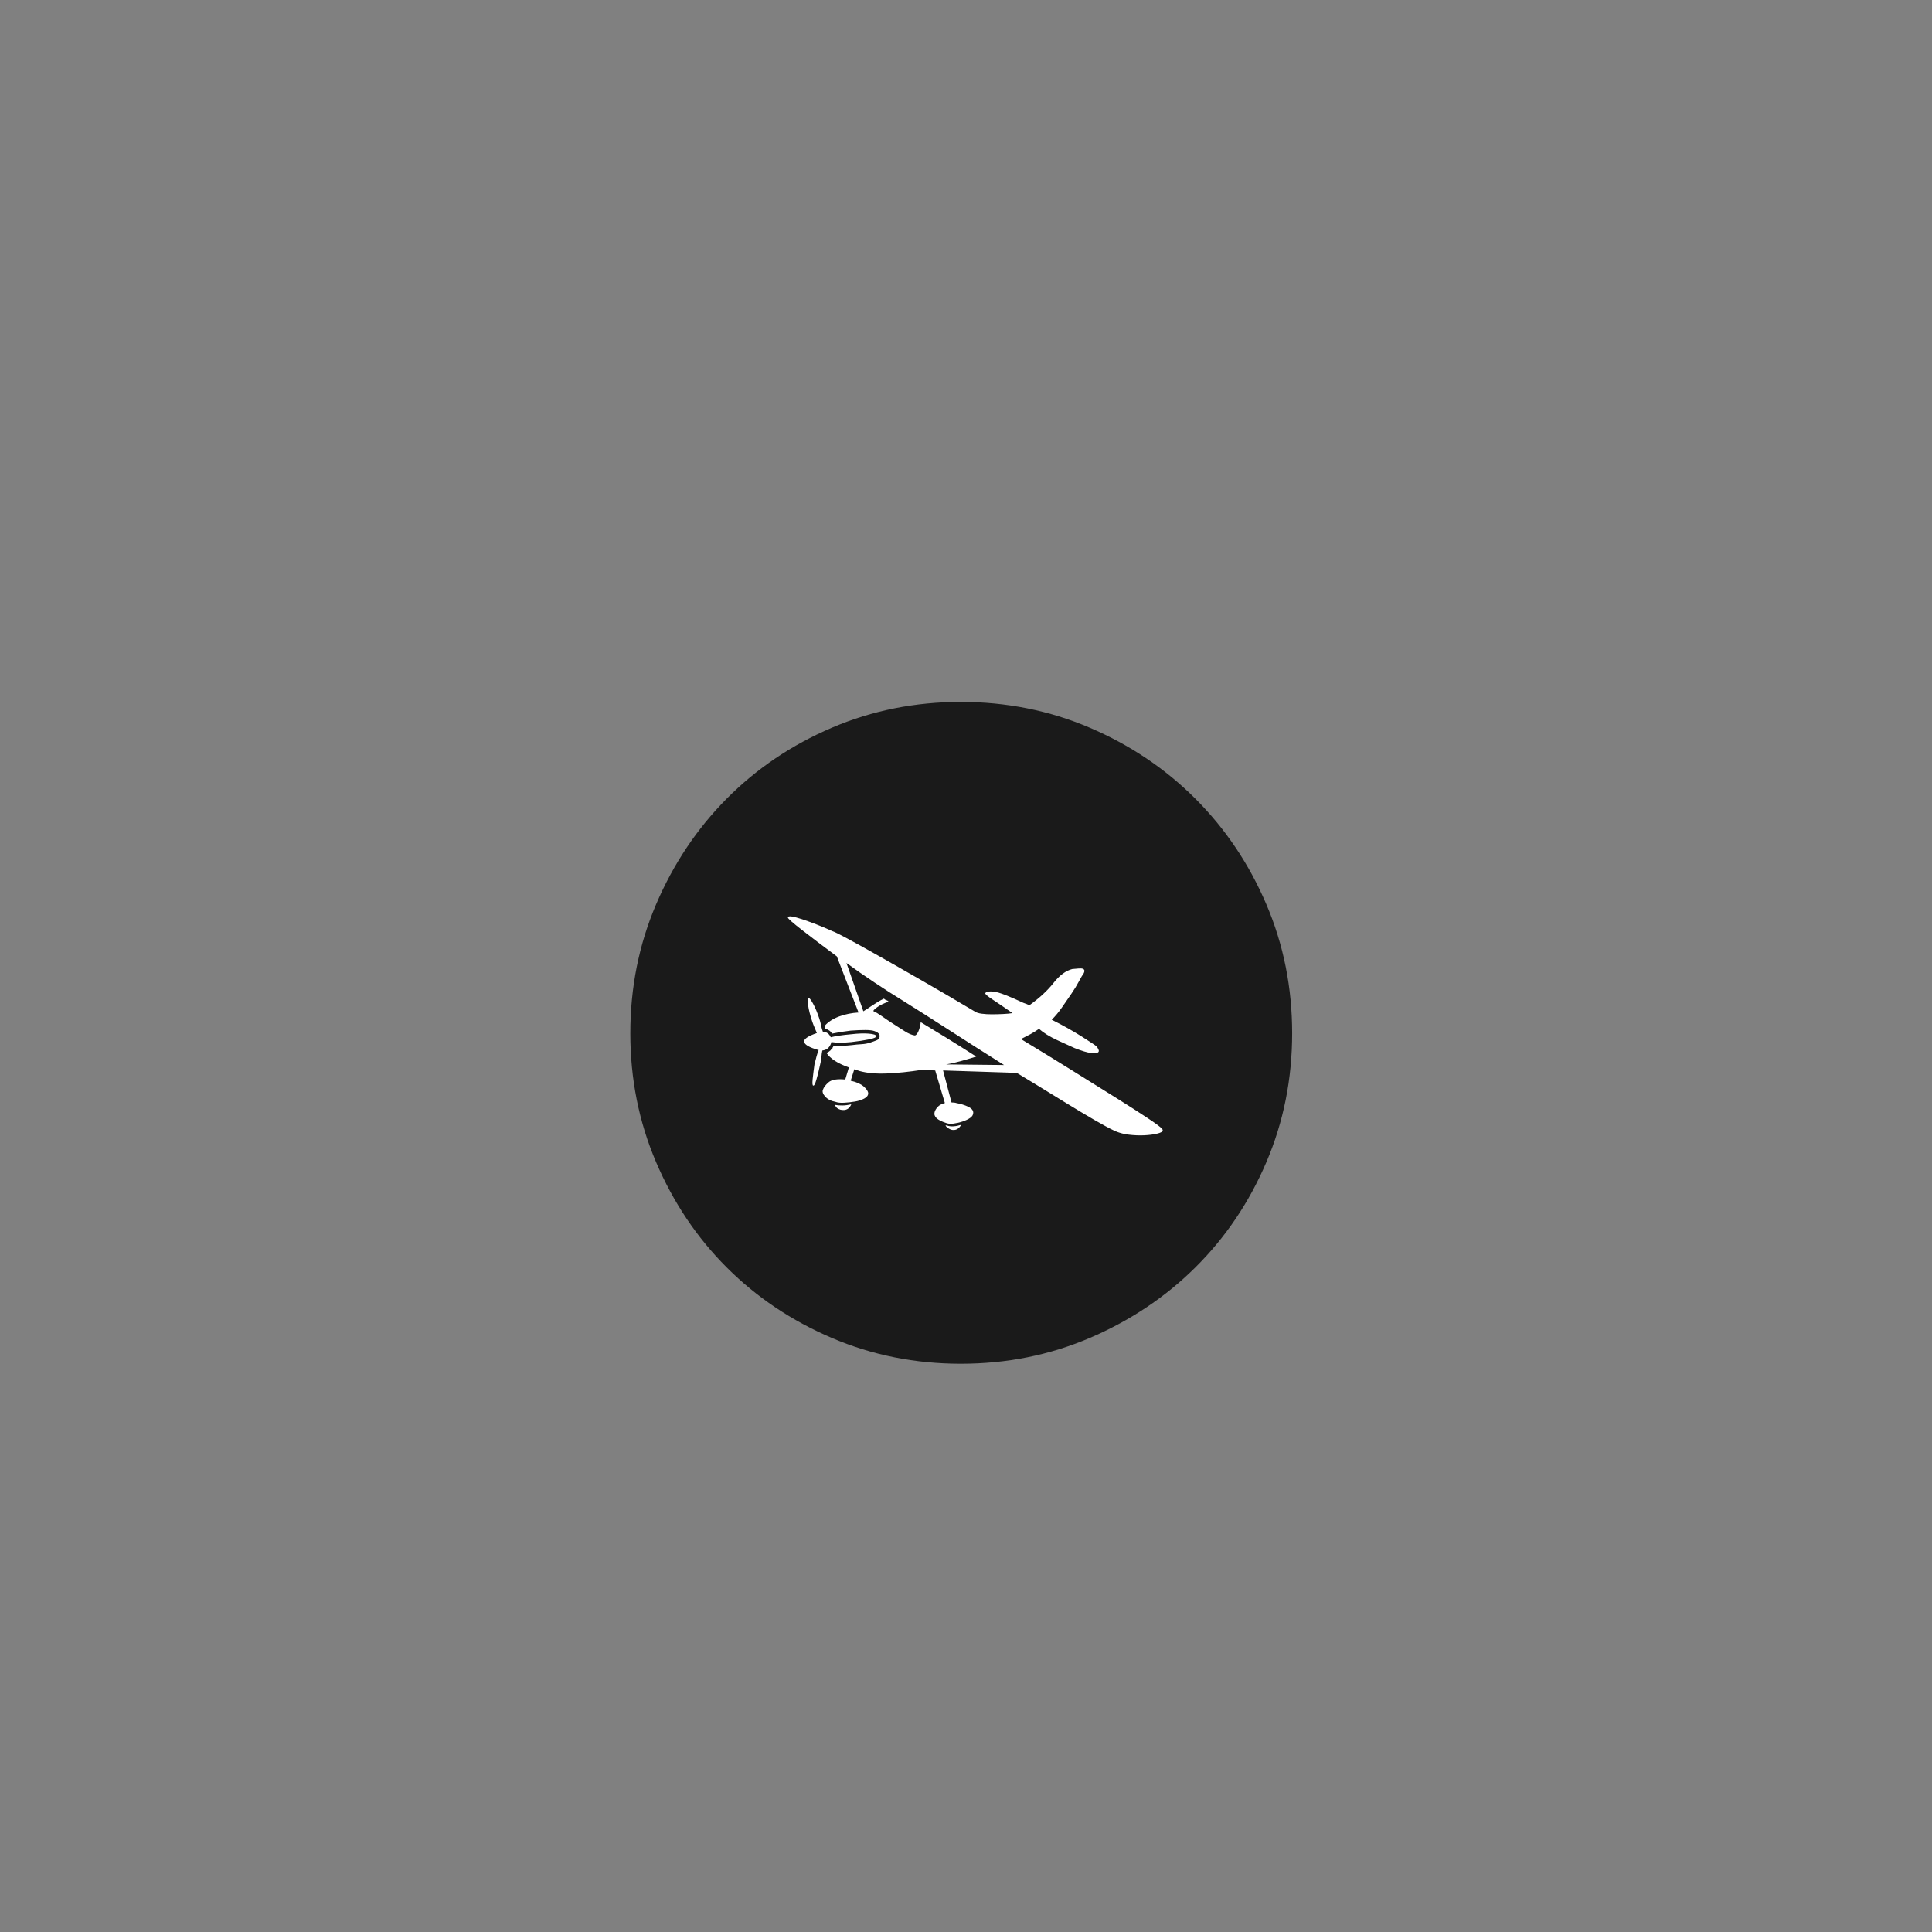 <?xml version="1.0" encoding="UTF-8" standalone="no"?>
<svg width="11.289mm" height="11.289mm"
 viewBox="0 0 32 32"
 xmlns="http://www.w3.org/2000/svg" xmlns:xlink="http://www.w3.org/1999/xlink"  version="1.2" baseProfile="tiny">
<rect x="0" y="0" width="32" height="32" fill="#808080" stroke="none"/>
<title>Qt SVG Document</title>
<desc>Generated with Qt</desc>
<defs>
</defs>
<g fill="none" stroke="black" stroke-width="1" fill-rule="evenodd" stroke-linecap="square" stroke-linejoin="bevel" >

<g fill="none" stroke="none" transform="matrix(1,0,0,1,0,0)"
font-family="MS Shell Dlg 2" font-size="8.25" font-weight="400" font-style="normal" 
>
</g>

<g fill="none" stroke="none" transform="matrix(1.333,0,0,1.333,0,0)"
font-family="MS Shell Dlg 2" font-size="8.25" font-weight="400" font-style="normal" 
>
</g>

<g fill="#1a1a1a" fill-opacity="1" stroke="none" transform="matrix(1,0,0,1,0,0)"
font-family="MS Shell Dlg 2" font-size="8.25" font-weight="400" font-style="normal" 
>
<path vector-effect="none" fill-rule="evenodd" d="M21.402,17.114 C21.402,17.87 21.26,18.582 20.975,19.249 C20.69,19.916 20.298,20.497 19.799,20.992 C19.3,21.487 18.716,21.876 18.049,22.161 C17.382,22.446 16.67,22.588 15.914,22.588 C15.158,22.588 14.446,22.446 13.779,22.161 C13.112,21.876 12.531,21.487 12.036,20.992 C11.541,20.497 11.152,19.916 10.867,19.249 C10.582,18.582 10.44,17.87 10.44,17.114 C10.44,16.358 10.582,15.646 10.867,14.979 C11.152,14.312 11.541,13.728 12.036,13.229 C12.531,12.73 13.112,12.338 13.779,12.053 C14.446,11.768 15.158,11.626 15.914,11.626 C16.67,11.626 17.382,11.768 18.049,12.053 C18.716,12.338 19.3,12.73 19.799,13.229 C20.298,13.728 20.69,14.312 20.975,14.979 C21.26,15.646 21.402,16.358 21.402,17.114 "/>
</g>

<g fill="none" stroke="none" transform="matrix(1.333,0,0,1.333,0,0)"
font-family="MS Shell Dlg 2" font-size="8.25" font-weight="400" font-style="normal" 
>
</g>

<g fill="none" stroke="none" transform="matrix(1,0,0,1,0,0)"
font-family="MS Shell Dlg 2" font-size="8.25" font-weight="400" font-style="normal" 
>
</g>

<g fill="none" stroke="#000000" stroke-opacity="1" stroke-width="1" stroke-linecap="square" stroke-linejoin="bevel" transform="matrix(1,0,0,1,0,0)"
font-family="MS Shell Dlg 2" font-size="8.25" font-weight="400" font-style="normal" 
>
</g>

<g fill="none" stroke="none" transform="matrix(1,0,0,1,0,0)"
font-family="MS Shell Dlg 2" font-size="8.25" font-weight="400" font-style="normal" 
>
</g>

<g fill="none" stroke="none" transform="matrix(1.333,0,0,1.333,0,0)"
font-family="MS Shell Dlg 2" font-size="8.25" font-weight="400" font-style="normal" 
>
</g>

<g fill="#ffffff" fill-opacity="1" stroke="none" transform="matrix(1,0,0,1,0,0)"
font-family="MS Shell Dlg 2" font-size="8.25" font-weight="400" font-style="normal" 
>
<path vector-effect="none" fill-rule="evenodd" d="M16.91,17.21 C17.197,17.383 17.477,17.555 17.75,17.725 C18.023,17.895 18.267,18.047 18.48,18.18 C18.693,18.313 18.87,18.427 19.01,18.52 C19.15,18.613 19.23,18.673 19.25,18.7 C19.27,18.727 19.255,18.748 19.205,18.765 C19.155,18.782 19.09,18.793 19.01,18.8 C18.93,18.807 18.847,18.807 18.76,18.8 C18.673,18.793 18.6,18.78 18.54,18.76 C18.493,18.747 18.415,18.71 18.305,18.65 C18.195,18.59 18.065,18.515 17.915,18.425 C17.765,18.335 17.598,18.233 17.415,18.12 C17.232,18.007 17.04,17.89 16.84,17.77 L15.62,17.73 L15.76,18.26 C15.793,18.26 15.82,18.263 15.84,18.27 C15.913,18.283 15.978,18.303 16.035,18.33 C16.092,18.357 16.12,18.39 16.12,18.43 C16.12,18.463 16.103,18.492 16.07,18.515 C16.037,18.538 15.995,18.558 15.945,18.575 C15.895,18.592 15.845,18.603 15.795,18.61 C15.745,18.617 15.703,18.613 15.67,18.6 C15.523,18.553 15.46,18.493 15.48,18.42 C15.487,18.393 15.503,18.365 15.53,18.335 C15.557,18.305 15.597,18.283 15.65,18.27 L15.49,17.73 L15.27,17.72 C15.057,17.753 14.862,17.773 14.685,17.78 C14.508,17.787 14.36,17.773 14.24,17.74 L14.15,17.71 L14.09,17.9 C14.183,17.92 14.255,17.952 14.305,17.995 C14.355,18.038 14.38,18.077 14.38,18.11 C14.38,18.143 14.358,18.172 14.315,18.195 C14.272,18.218 14.22,18.235 14.16,18.245 C14.1,18.255 14.04,18.262 13.98,18.265 C13.92,18.268 13.873,18.263 13.84,18.25 C13.767,18.237 13.71,18.208 13.67,18.165 C13.63,18.122 13.617,18.083 13.63,18.05 C13.643,18.01 13.675,17.968 13.725,17.925 C13.775,17.882 13.867,17.867 14,17.88 L14.06,17.68 C13.873,17.613 13.75,17.533 13.69,17.44 C13.717,17.427 13.733,17.417 13.74,17.41 L13.75,17.4 C13.757,17.4 13.76,17.397 13.76,17.39 L13.77,17.38 L13.78,17.37 L13.79,17.36 L13.79,17.35 L13.8,17.34 L13.8,17.33 L13.81,17.32 C13.85,17.32 13.897,17.32 13.95,17.32 C14.003,17.32 14.057,17.317 14.11,17.31 C14.163,17.303 14.217,17.298 14.27,17.295 C14.323,17.292 14.37,17.283 14.41,17.27 C14.45,17.257 14.487,17.243 14.52,17.23 C14.553,17.217 14.57,17.193 14.57,17.16 C14.57,17.127 14.543,17.1 14.49,17.08 C14.457,17.067 14.405,17.06 14.335,17.06 C14.265,17.06 14.183,17.063 14.09,17.07 C13.977,17.083 13.873,17.1 13.78,17.12 C13.76,17.08 13.723,17.053 13.67,17.04 C13.67,17.027 13.668,17.017 13.665,17.01 C13.662,17.003 13.66,16.997 13.66,16.99 C13.72,16.923 13.8,16.872 13.9,16.835 C14,16.798 14.107,16.777 14.22,16.77 L13.86,15.84 C13.627,15.667 13.435,15.522 13.285,15.405 C13.135,15.288 13.057,15.22 13.05,15.2 C13.05,15.18 13.072,15.173 13.115,15.18 C13.158,15.187 13.215,15.202 13.285,15.225 C13.355,15.248 13.433,15.277 13.52,15.31 C13.607,15.343 13.693,15.38 13.78,15.42 C13.82,15.433 13.905,15.475 14.035,15.545 C14.165,15.615 14.333,15.708 14.54,15.825 C14.747,15.942 14.987,16.078 15.26,16.235 C15.533,16.392 15.827,16.563 16.14,16.75 C16.167,16.77 16.207,16.783 16.26,16.79 C16.313,16.797 16.37,16.8 16.43,16.8 C16.49,16.8 16.552,16.798 16.615,16.795 C16.678,16.792 16.73,16.787 16.77,16.78 C16.637,16.687 16.527,16.612 16.44,16.555 C16.353,16.498 16.313,16.463 16.32,16.45 C16.333,16.423 16.382,16.415 16.465,16.425 C16.548,16.435 16.71,16.497 16.95,16.61 C16.97,16.617 16.988,16.623 17.005,16.63 C17.022,16.637 17.037,16.643 17.05,16.65 C17.217,16.53 17.35,16.407 17.45,16.28 C17.55,16.153 17.653,16.077 17.76,16.05 C17.773,16.05 17.793,16.048 17.82,16.045 C17.847,16.042 17.873,16.04 17.9,16.04 C17.927,16.04 17.945,16.047 17.955,16.06 C17.965,16.073 17.963,16.093 17.95,16.12 C17.93,16.147 17.903,16.192 17.87,16.255 C17.837,16.318 17.795,16.387 17.745,16.46 C17.695,16.533 17.643,16.608 17.59,16.685 C17.537,16.762 17.48,16.83 17.42,16.89 C17.607,16.983 17.773,17.077 17.92,17.17 C18.067,17.263 18.147,17.317 18.16,17.33 C18.173,17.343 18.185,17.362 18.195,17.385 C18.205,17.408 18.2,17.425 18.18,17.435 C18.16,17.445 18.122,17.447 18.065,17.44 C18.008,17.433 17.92,17.407 17.8,17.36 C17.74,17.333 17.645,17.29 17.515,17.23 C17.385,17.17 17.283,17.107 17.21,17.04 C17.163,17.073 17.115,17.103 17.065,17.13 C17.015,17.157 16.963,17.183 16.91,17.21 M16.63,17.64 C16.323,17.447 16.025,17.257 15.735,17.07 C15.445,16.883 15.193,16.723 14.98,16.59 C14.633,16.377 14.313,16.163 14.02,15.95 L14.3,16.75 C14.333,16.73 14.382,16.698 14.445,16.655 C14.508,16.612 14.573,16.573 14.64,16.54 C14.653,16.553 14.667,16.562 14.68,16.565 C14.693,16.568 14.707,16.577 14.72,16.59 C14.64,16.617 14.575,16.648 14.525,16.685 C14.475,16.722 14.457,16.743 14.47,16.75 C14.503,16.763 14.548,16.79 14.605,16.83 C14.662,16.87 14.723,16.912 14.79,16.955 C14.857,16.998 14.922,17.04 14.985,17.08 C15.048,17.12 15.103,17.143 15.15,17.15 C15.17,17.15 15.19,17.128 15.21,17.085 C15.23,17.042 15.243,16.99 15.25,16.93 C15.383,17.01 15.528,17.098 15.685,17.195 C15.842,17.292 16.003,17.393 16.17,17.5 C16.083,17.527 15.998,17.552 15.915,17.575 C15.832,17.598 15.75,17.617 15.67,17.63 L16.63,17.64 M15.68,18.64 C15.713,18.653 15.752,18.658 15.795,18.655 C15.838,18.652 15.88,18.643 15.92,18.63 C15.88,18.703 15.823,18.73 15.75,18.71 C15.703,18.69 15.673,18.667 15.66,18.64 L15.68,18.64 M13.92,18.38 C13.873,18.367 13.843,18.34 13.83,18.3 C13.863,18.307 13.903,18.31 13.95,18.31 C13.997,18.31 14.047,18.303 14.1,18.29 C14.067,18.37 14.007,18.4 13.92,18.38 M13.62,17.4 C13.613,17.433 13.608,17.47 13.605,17.51 C13.602,17.55 13.593,17.597 13.58,17.65 C13.56,17.743 13.54,17.823 13.52,17.89 C13.5,17.957 13.483,17.987 13.47,17.98 C13.457,17.98 13.453,17.945 13.46,17.875 C13.467,17.805 13.477,17.723 13.49,17.63 C13.503,17.577 13.515,17.532 13.525,17.495 C13.535,17.458 13.547,17.423 13.56,17.39 L13.55,17.39 C13.41,17.35 13.333,17.307 13.32,17.26 C13.307,17.213 13.377,17.163 13.53,17.11 C13.517,17.077 13.503,17.045 13.49,17.015 C13.477,16.985 13.463,16.95 13.45,16.91 C13.417,16.81 13.395,16.723 13.385,16.65 C13.375,16.577 13.377,16.537 13.39,16.53 C13.403,16.523 13.428,16.553 13.465,16.62 C13.502,16.687 13.537,16.77 13.57,16.87 C13.583,16.91 13.593,16.948 13.6,16.985 C13.607,17.022 13.617,17.057 13.63,17.09 C13.69,17.09 13.733,17.12 13.76,17.18 C13.84,17.16 13.953,17.143 14.1,17.13 C14.213,17.117 14.31,17.113 14.39,17.12 C14.47,17.127 14.51,17.14 14.51,17.16 C14.517,17.18 14.478,17.198 14.395,17.215 C14.312,17.232 14.213,17.247 14.1,17.26 C13.967,17.273 13.857,17.273 13.77,17.26 C13.763,17.293 13.748,17.323 13.725,17.35 C13.702,17.377 13.667,17.393 13.62,17.4 "/>
</g>

<g fill="none" stroke="none" transform="matrix(1.333,0,0,1.333,0,0)"
font-family="MS Shell Dlg 2" font-size="8.25" font-weight="400" font-style="normal" 
>
</g>

<g fill="none" stroke="none" transform="matrix(1,0,0,1,0,0)"
font-family="MS Shell Dlg 2" font-size="8.25" font-weight="400" font-style="normal" 
>
</g>

<g fill="none" stroke="#000000" stroke-opacity="1" stroke-width="1" stroke-linecap="square" stroke-linejoin="bevel" transform="matrix(1,0,0,1,0,0)"
font-family="MS Shell Dlg 2" font-size="8.25" font-weight="400" font-style="normal" 
>
</g>
</g>
</svg>
